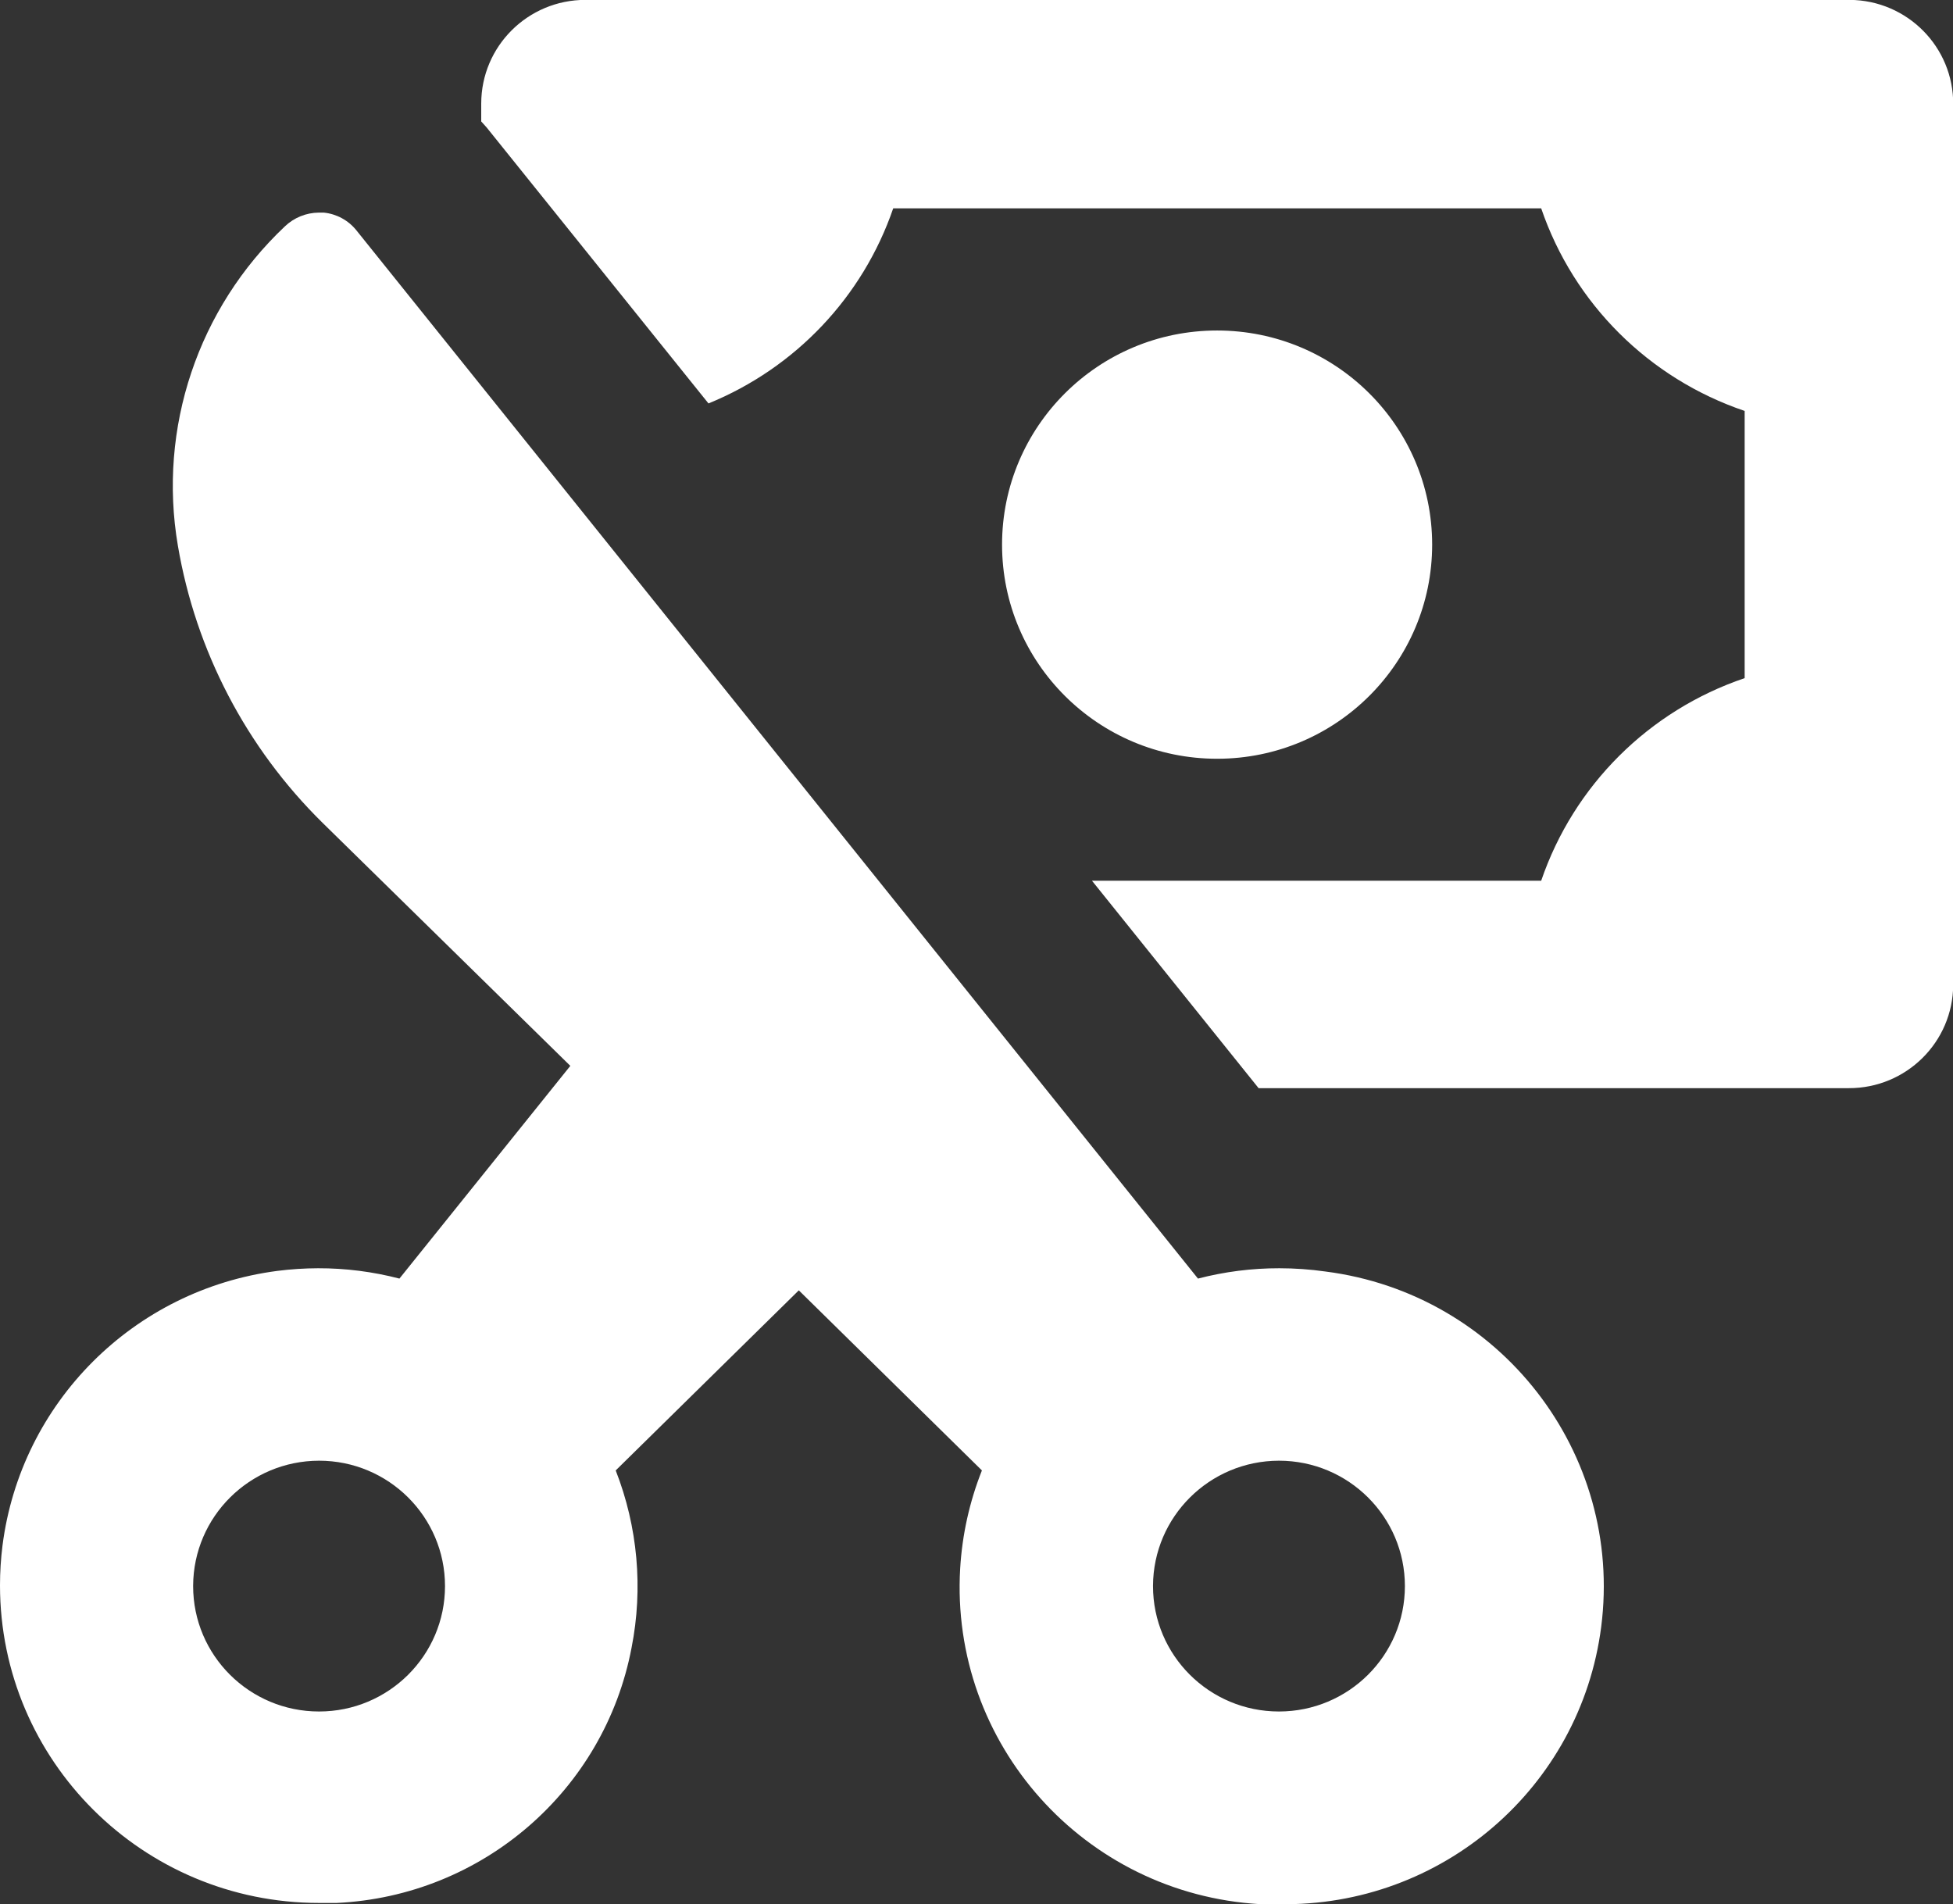 <svg xmlns="http://www.w3.org/2000/svg" xmlns:xlink="http://www.w3.org/1999/xlink" preserveAspectRatio="xMidYMid" width="119" height="116" viewBox="0 0 119 116">
  <rect x="0" y="0" width="119" height="116" fill="#333333" stroke="none"/>
  <defs>
    <style>
      .cls-1 {
        fill: #fff;
        fill-rule: evenodd;
      }
    </style>
  </defs>
  <path d="M74.160,46.227 C66.924,46.227 61.057,40.387 61.057,33.182 C61.057,25.977 66.924,20.136 74.160,20.136 C81.392,20.136 87.257,25.969 87.264,33.169 C87.270,40.374 81.409,46.221 74.173,46.227 C74.169,46.227 74.164,46.227 74.160,46.227 ZM43.169,24.579 C48.468,22.420 52.572,18.087 54.425,12.694 L93.908,12.694 C95.891,18.501 100.472,23.062 106.305,25.036 L106.305,41.315 C100.472,43.289 95.891,47.850 93.908,53.658 L66.536,53.658 L76.689,66.296 L112.640,66.296 C116.145,66.310 118.998,63.492 119.012,60.001 C119.012,59.998 119.012,59.993 119.012,59.989 L119.012,6.362 C119.039,2.872 116.220,0.021 112.714,-0.007 C112.698,-0.007 112.681,-0.007 112.665,-0.007 L35.669,-0.007 C32.163,-0.007 29.322,2.822 29.322,6.313 L29.322,7.399 L29.644,7.756 L43.169,24.579 ZM0.152,94.165 C1.266,85.445 8.146,78.570 16.900,77.429 C17.722,77.324 18.550,77.271 19.379,77.268 C21.053,77.265 22.719,77.476 24.338,77.898 L34.751,64.938 L19.652,50.128 C15.009,45.558 11.926,39.652 10.838,33.243 C9.617,26.083 12.062,18.787 17.359,13.792 C17.916,13.259 18.657,12.959 19.429,12.953 L19.727,12.953 C20.505,13.032 21.220,13.419 21.710,14.026 L72.995,77.898 C74.614,77.477 76.281,77.265 77.954,77.268 C78.891,77.269 79.827,77.335 80.755,77.466 C91.404,78.825 98.928,88.522 97.563,99.123 C96.301,108.914 87.841,116.190 77.929,116.011 L76.776,116.011 C66.059,115.387 57.879,106.232 58.505,95.562 C58.626,93.512 59.073,91.495 59.830,89.586 L48.673,78.614 L37.516,89.586 C38.860,93.022 39.196,96.767 38.483,100.385 C36.830,109.082 29.400,115.514 20.520,115.937 L19.441,115.937 C8.706,115.939 0.002,107.276 -0.000,96.588 C-0.000,95.778 0.051,94.969 0.152,94.165 ZM70.255,96.633 C70.255,100.853 73.691,104.273 77.929,104.273 C82.167,104.273 85.603,100.853 85.603,96.633 C85.603,92.414 82.167,88.993 77.929,88.993 C73.703,89.000 70.276,92.402 70.255,96.609 L70.255,96.633 ZM11.768,96.633 C11.768,100.853 15.204,104.273 19.441,104.273 C23.679,104.273 27.115,100.853 27.115,96.633 C27.115,92.414 23.679,88.993 19.441,88.993 C15.216,89.000 11.788,92.402 11.768,96.609 L11.768,96.633 Z" class="cls-1"/>
</svg>
